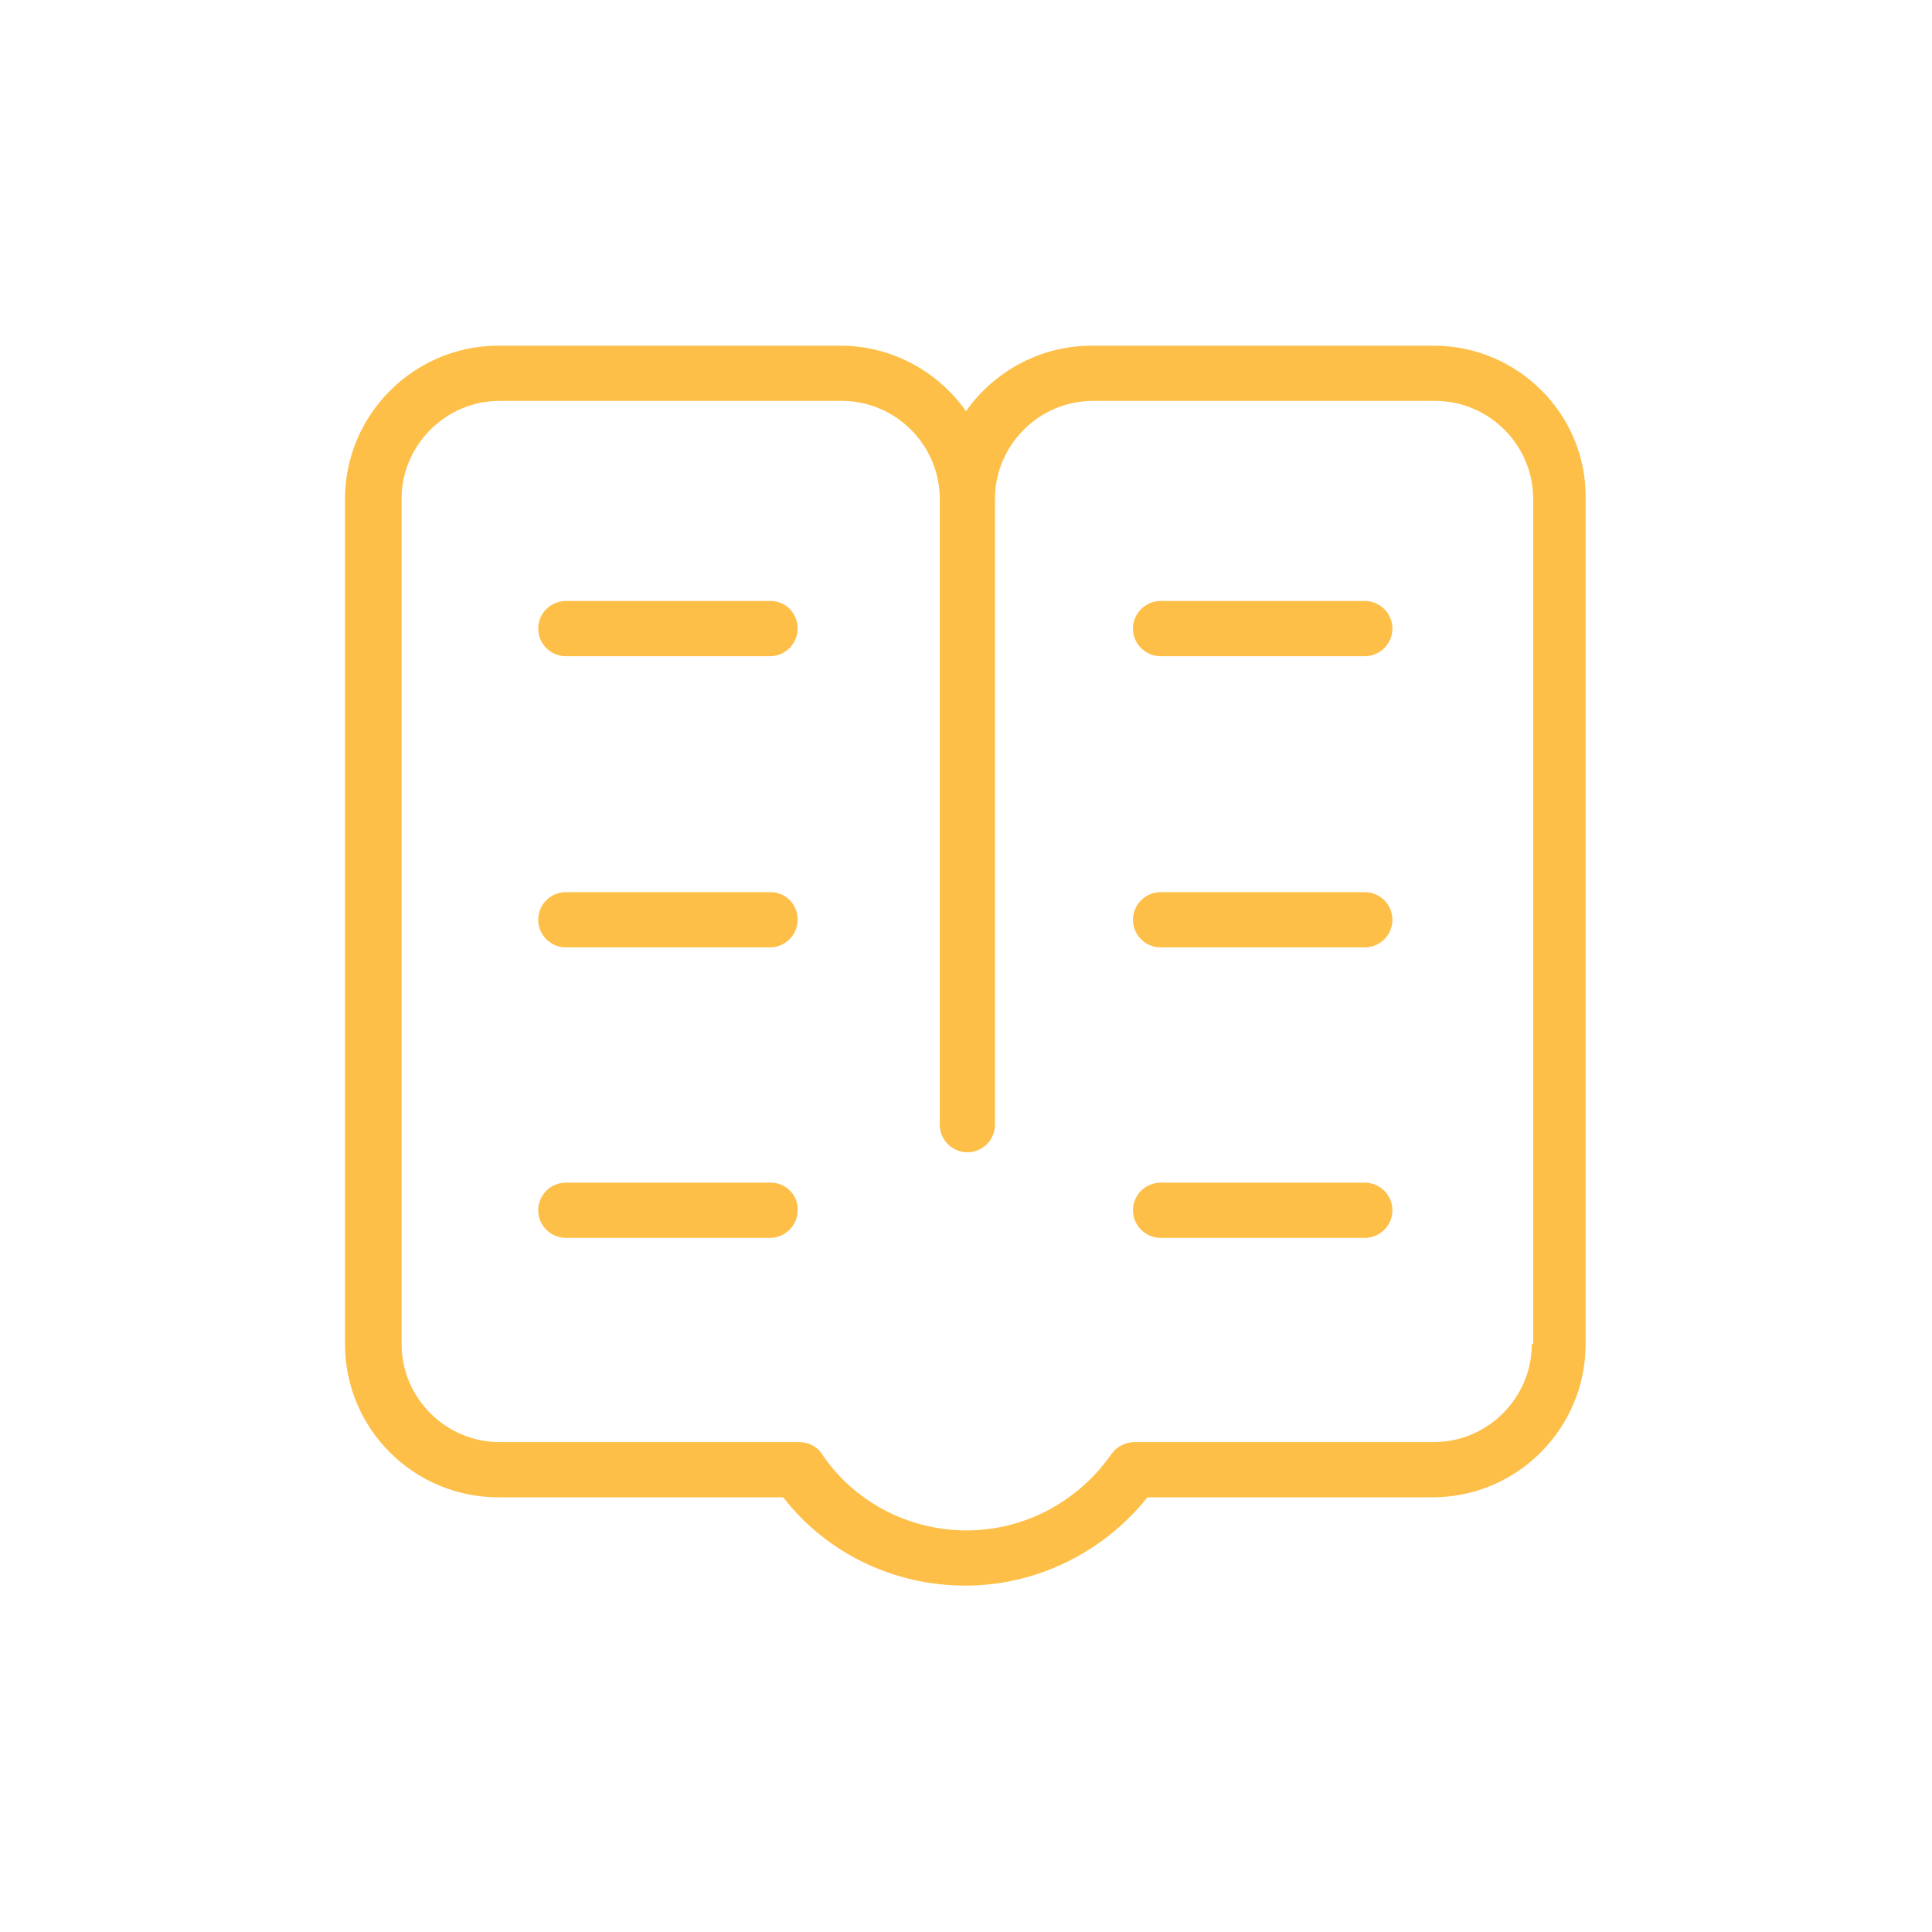 <svg width="56" height="56" viewBox="0 0 56 56" fill="none" xmlns="http://www.w3.org/2000/svg">
<g filter="url(#filter0_d_724_52037)">
<path d="M41.56 10.02H31.64C30.14 10.02 28.8 10.78 28 11.92C27.2 10.78 25.86 10.02 24.36 10.02H14.44C12 10.02 10 12.02 10 14.46V38.96C10 41.42 12 43.4 14.44 43.4H22.7C23.96 45.02 25.9 45.96 27.98 45.96C30.04 45.96 31.98 45 33.26 43.4H41.52C43.98 43.4 45.96 41.4 45.96 38.96V14.46C46 12.02 44 10.02 41.56 10.02ZM44.4 38.96C44.4 40.52 43.12 41.8 41.56 41.8H32.88C32.62 41.8 32.36 41.94 32.22 42.14C31.26 43.52 29.7 44.36 28.02 44.36C26.34 44.36 24.76 43.54 23.82 42.14C23.68 41.92 23.42 41.8 23.16 41.8H14.48C12.92 41.8 11.64 40.52 11.64 38.96V14.46C11.64 12.9 12.92 11.62 14.48 11.62H24.4C25.96 11.62 27.24 12.9 27.24 14.46V32.6C27.24 33.04 27.6 33.4 28.04 33.4C28.48 33.4 28.84 33.04 28.84 32.6V14.46C28.84 12.9 30.12 11.62 31.68 11.62H41.6C43.16 11.62 44.44 12.9 44.44 14.46V38.96H44.4Z" fill="#FDBF47"/>
<path d="M22.34 17.42H16.4C15.96 17.42 15.6 17.78 15.6 18.22C15.6 18.66 15.96 19.02 16.4 19.02H22.32C22.76 19.02 23.12 18.66 23.12 18.22C23.12 17.78 22.78 17.42 22.34 17.42ZM22.34 25.86H16.4C15.96 25.86 15.6 26.22 15.6 26.66C15.6 27.1 15.96 27.46 16.4 27.46H22.32C22.76 27.46 23.12 27.1 23.12 26.66C23.12 26.22 22.78 25.86 22.34 25.86ZM22.34 34.28H16.4C15.96 34.28 15.6 34.64 15.6 35.08C15.6 35.52 15.96 35.88 16.4 35.88H22.32C22.76 35.88 23.12 35.52 23.12 35.08C23.14 34.64 22.78 34.28 22.34 34.28ZM39.56 17.42H33.64C33.2 17.42 32.84 17.78 32.84 18.22C32.84 18.66 33.2 19.02 33.64 19.02H39.56C40 19.02 40.36 18.66 40.36 18.22C40.36 17.78 40 17.42 39.56 17.42ZM39.56 25.86H33.64C33.2 25.86 32.84 26.22 32.84 26.66C32.84 27.1 33.2 27.46 33.64 27.46H39.56C40 27.46 40.36 27.1 40.36 26.66C40.36 26.22 40 25.86 39.56 25.86ZM39.56 34.28H33.64C33.2 34.28 32.84 34.64 32.84 35.08C32.84 35.52 33.2 35.88 33.64 35.88H39.56C40 35.88 40.36 35.52 40.36 35.08C40.36 34.64 40 34.28 39.56 34.28Z" fill="#FDBF47"/>
</g>
<defs>
<filter id="filter0_d_724_52037" x="-4" y="-4" width="64" height="64" filterUnits="userSpaceOnUse" color-interpolation-filters="sRGB">
<feFlood flood-opacity="0" result="BackgroundImageFix"/>
<feColorMatrix in="SourceAlpha" type="matrix" values="0 0 0 0 0 0 0 0 0 0 0 0 0 0 0 0 0 0 127 0" result="hardAlpha"/>
<feOffset/>
<feGaussianBlur stdDeviation="2"/>
<feComposite in2="hardAlpha" operator="out"/>
<feColorMatrix type="matrix" values="0 0 0 0 0 0 0 0 0 0 0 0 0 0 0 0 0 0 0.1 0"/>
<feBlend mode="normal" in2="BackgroundImageFix" result="effect1_dropShadow_724_52037"/>
<feBlend mode="normal" in="SourceGraphic" in2="effect1_dropShadow_724_52037" result="shape"/>
</filter>
</defs>
</svg>
